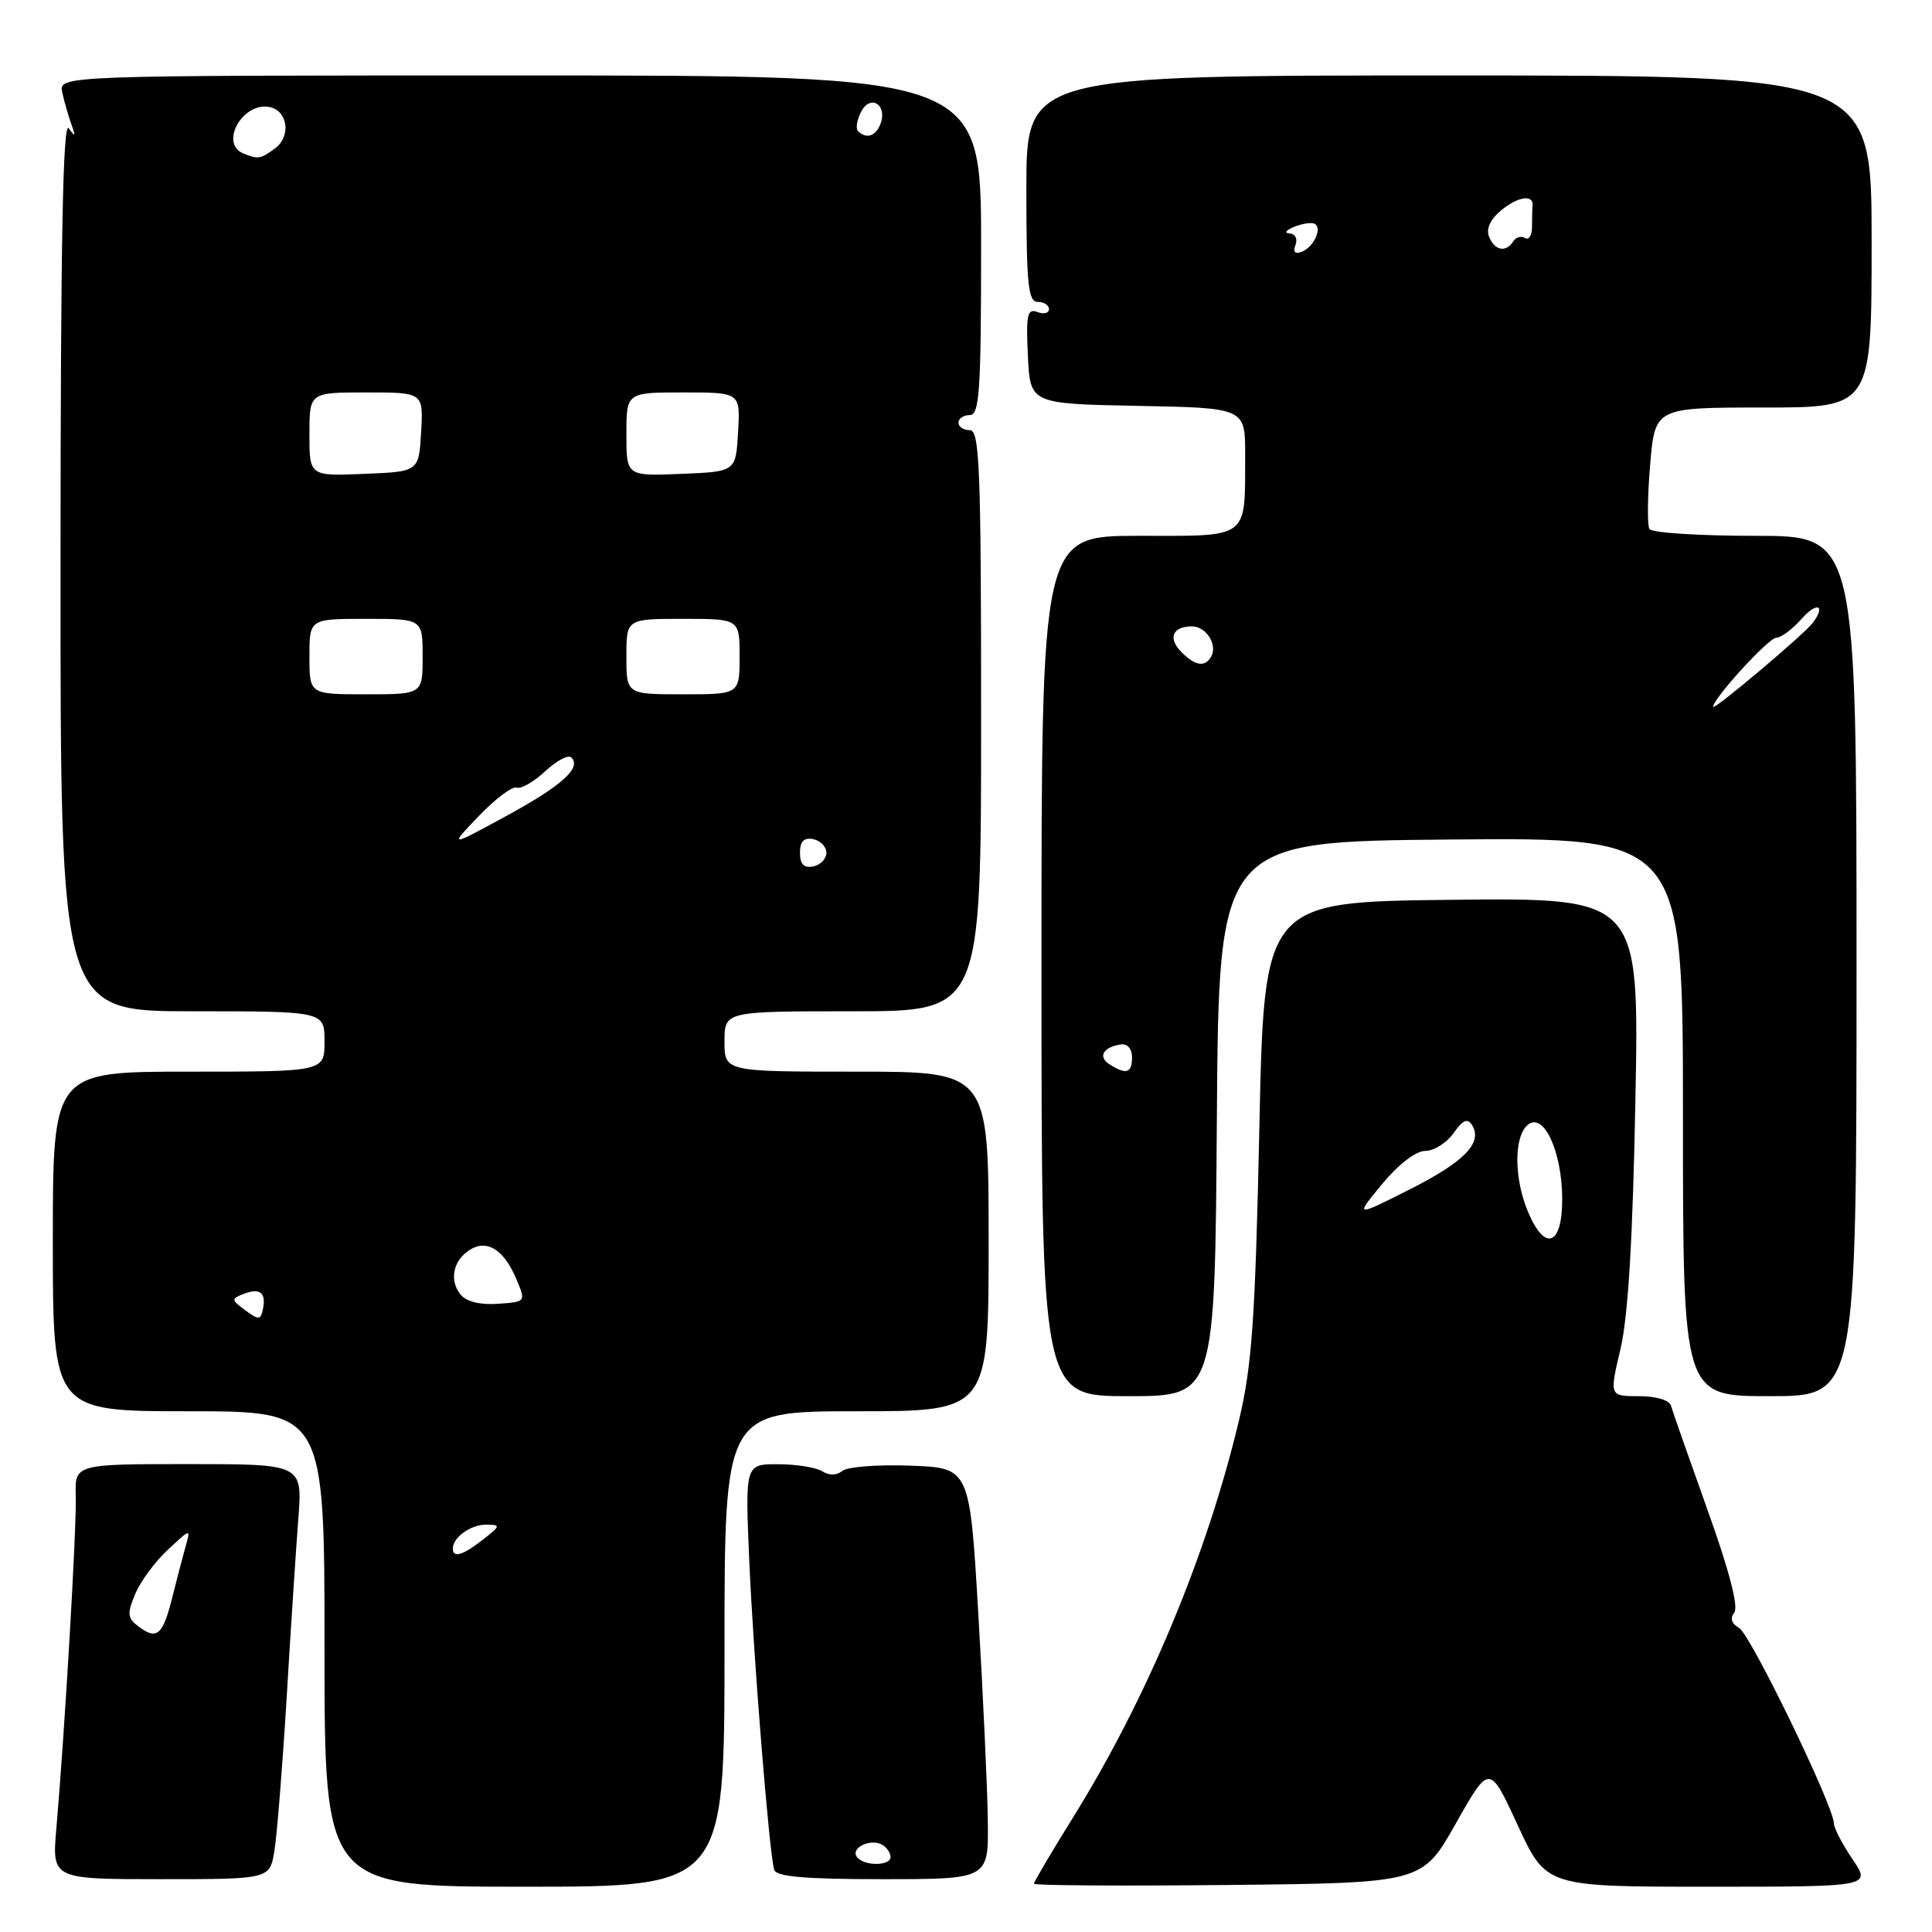 <?xml version="1.0" encoding="UTF-8" standalone="no"?>
<!DOCTYPE svg PUBLIC "-//W3C//DTD SVG 1.1//EN" "http://www.w3.org/Graphics/SVG/1.1/DTD/svg11.dtd" >
<svg xmlns="http://www.w3.org/2000/svg" xmlns:xlink="http://www.w3.org/1999/xlink" version="1.1" viewBox="0 0 256 256">
 <g >
 <path fill="currentColor"
d=" M 96.00 218.50 C 96.00 187.00 96.00 187.00 113.50 187.00 C 131.00 187.00 131.00 187.00 131.00 164.50 C 131.00 142.00 131.00 142.00 113.50 142.00 C 96.00 142.00 96.00 142.00 96.00 138.00 C 96.00 134.00 96.00 134.00 113.00 134.00 C 130.00 134.00 130.00 134.00 130.00 95.50 C 130.00 61.94 129.81 57.00 128.50 57.00 C 127.67 57.00 127.00 56.55 127.00 56.00 C 127.00 55.45 127.67 55.00 128.50 55.00 C 129.79 55.00 130.00 51.83 130.00 32.50 C 130.00 10.00 130.00 10.00 68.88 10.00 C 7.77 10.00 7.77 10.00 8.25 12.25 C 8.52 13.49 9.07 15.40 9.47 16.50 C 10.05 18.10 9.97 18.20 9.11 17.00 C 8.33 15.92 8.03 32.09 8.02 74.75 C 8.00 134.00 8.00 134.00 25.50 134.00 C 43.00 134.00 43.00 134.00 43.00 138.00 C 43.00 142.00 43.00 142.00 25.00 142.00 C 7.00 142.00 7.00 142.00 7.00 164.50 C 7.00 187.00 7.00 187.00 25.00 187.00 C 43.00 187.00 43.00 187.00 43.00 218.50 C 43.00 250.00 43.00 250.00 69.50 250.00 C 96.00 250.00 96.00 250.00 96.00 218.50 Z  M 192.91 241.61 C 197.36 233.73 197.36 233.73 201.11 241.86 C 204.87 250.00 204.87 250.00 226.40 250.00 C 247.94 250.00 247.94 250.00 245.47 246.36 C 244.11 244.36 243.00 242.22 243.00 241.61 C 243.00 239.36 231.94 216.55 230.44 215.71 C 229.43 215.14 229.21 214.43 229.80 213.67 C 230.39 212.92 229.11 208.03 226.23 200.00 C 223.77 193.12 221.60 186.94 221.41 186.25 C 221.21 185.52 219.43 185.00 217.16 185.00 C 213.25 185.00 213.25 185.00 214.72 178.75 C 215.74 174.44 216.35 164.19 216.70 145.73 C 217.21 118.96 217.21 118.96 192.36 119.23 C 167.50 119.50 167.50 119.50 166.87 149.50 C 166.33 174.72 165.90 180.88 164.19 188.13 C 159.95 206.00 152.01 225.01 142.18 240.83 C 139.33 245.41 137.00 249.36 137.00 249.60 C 137.00 249.84 148.58 249.91 162.73 249.77 C 188.46 249.50 188.46 249.50 192.91 241.61 Z  M 36.36 245.25 C 36.70 243.19 37.43 234.07 37.98 225.00 C 38.52 215.93 39.22 205.24 39.53 201.25 C 40.08 194.00 40.08 194.00 25.00 194.00 C 9.91 194.00 9.91 194.00 10.04 198.25 C 10.16 202.45 8.60 229.19 7.47 242.25 C 6.88 249.00 6.88 249.00 21.31 249.00 C 35.74 249.00 35.74 249.00 36.36 245.25 Z  M 130.89 241.25 C 130.84 236.99 130.27 224.72 129.64 214.00 C 128.50 194.50 128.50 194.50 120.66 194.21 C 116.34 194.04 112.28 194.36 111.62 194.90 C 110.88 195.51 109.88 195.54 108.97 194.96 C 108.16 194.45 105.53 194.02 103.12 194.02 C 98.73 194.00 98.73 194.00 99.28 206.75 C 99.83 219.49 101.91 245.39 102.58 247.75 C 102.84 248.67 106.60 249.00 116.97 249.00 C 131.00 249.00 131.00 249.00 130.89 241.25 Z  M 161.24 148.25 C 161.50 111.50 161.50 111.50 192.25 111.24 C 223.00 110.97 223.00 110.97 223.00 147.99 C 223.00 185.00 223.00 185.00 234.50 185.00 C 246.00 185.00 246.00 185.00 246.00 128.00 C 246.00 71.00 246.00 71.00 232.56 71.00 C 225.17 71.00 218.87 70.60 218.56 70.10 C 218.26 69.61 218.30 65.78 218.65 61.60 C 219.29 54.00 219.29 54.00 233.65 54.00 C 248.00 54.00 248.00 54.00 248.00 32.00 C 248.00 10.00 248.00 10.00 192.00 10.00 C 136.00 10.00 136.00 10.00 136.00 25.00 C 136.00 37.67 136.23 40.00 137.50 40.00 C 138.32 40.00 139.00 40.44 139.00 40.97 C 139.00 41.50 138.30 41.67 137.45 41.34 C 136.13 40.84 135.94 41.70 136.20 47.12 C 136.50 53.50 136.50 53.50 150.75 53.78 C 165.00 54.05 165.00 54.05 164.99 60.28 C 164.96 71.57 165.71 71.00 150.88 71.00 C 138.00 71.00 138.00 71.00 138.00 128.00 C 138.00 185.00 138.00 185.00 149.49 185.00 C 160.98 185.00 160.98 185.00 161.24 148.25 Z  M 60.00 205.20 C 60.00 203.71 62.39 202.00 64.45 202.02 C 66.37 202.04 66.34 202.17 64.00 204.00 C 61.33 206.09 60.00 206.49 60.00 205.20 Z  M 32.50 173.62 C 30.62 172.23 30.61 172.10 32.29 171.45 C 34.45 170.61 35.29 171.28 34.84 173.47 C 34.54 174.92 34.28 174.94 32.50 173.62 Z  M 61.05 171.56 C 59.49 169.68 60.02 167.02 62.25 165.61 C 64.54 164.17 66.79 165.59 68.43 169.51 C 69.69 172.50 69.69 172.50 65.98 172.76 C 63.66 172.93 61.81 172.48 61.05 171.56 Z  M 106.00 113.00 C 106.00 111.49 106.52 110.95 107.75 111.19 C 108.71 111.38 109.50 112.19 109.50 113.00 C 109.50 113.81 108.71 114.62 107.75 114.81 C 106.52 115.05 106.00 114.51 106.00 113.00 Z  M 63.46 108.11 C 65.64 105.84 67.89 104.15 68.46 104.36 C 69.03 104.58 70.73 103.60 72.24 102.20 C 73.75 100.79 75.31 99.97 75.70 100.37 C 77.09 101.75 74.46 104.11 67.00 108.17 C 59.50 112.25 59.50 112.25 63.46 108.11 Z  M 41.00 87.00 C 41.00 82.00 41.00 82.00 48.50 82.00 C 56.00 82.00 56.00 82.00 56.00 87.00 C 56.00 92.00 56.00 92.00 48.50 92.00 C 41.00 92.00 41.00 92.00 41.00 87.00 Z  M 83.00 87.00 C 83.00 82.00 83.00 82.00 90.50 82.00 C 98.00 82.00 98.00 82.00 98.00 87.00 C 98.00 92.00 98.00 92.00 90.50 92.00 C 83.00 92.00 83.00 92.00 83.00 87.00 Z  M 41.00 57.54 C 41.00 52.00 41.00 52.00 48.55 52.00 C 56.10 52.00 56.10 52.00 55.80 57.25 C 55.50 62.50 55.50 62.50 48.25 62.79 C 41.00 63.09 41.00 63.09 41.00 57.54 Z  M 83.00 57.54 C 83.00 52.00 83.00 52.00 90.55 52.00 C 98.10 52.00 98.10 52.00 97.80 57.25 C 97.50 62.50 97.50 62.50 90.25 62.79 C 83.00 63.09 83.00 63.09 83.00 57.54 Z  M 32.25 20.34 C 29.04 19.04 32.14 13.50 35.69 14.18 C 38.15 14.65 38.61 18.08 36.42 19.68 C 34.50 21.08 34.21 21.13 32.25 20.34 Z  M 113.70 17.37 C 113.35 17.02 113.55 15.85 114.13 14.76 C 115.38 12.43 117.63 13.92 116.66 16.43 C 116.04 18.06 114.79 18.46 113.70 17.37 Z  M 202.45 160.53 C 200.60 156.10 200.59 150.58 202.44 149.05 C 204.55 147.30 207.00 152.61 207.00 158.95 C 207.00 165.10 204.69 165.90 202.45 160.53 Z  M 183.15 156.88 C 185.32 154.26 187.61 152.50 188.86 152.50 C 190.01 152.50 191.69 151.44 192.60 150.15 C 193.85 148.38 194.45 148.12 195.06 149.09 C 196.50 151.43 194.04 153.95 186.72 157.64 C 179.52 161.27 179.52 161.27 183.15 156.88 Z  M 18.52 215.64 C 16.87 214.43 16.80 213.91 17.90 211.25 C 18.58 209.59 20.53 206.94 22.22 205.37 C 25.29 202.50 25.29 202.50 24.57 205.00 C 24.18 206.38 23.42 209.30 22.87 211.50 C 21.61 216.59 20.84 217.33 18.52 215.64 Z  M 113.50 245.99 C 112.74 244.77 115.48 243.56 116.95 244.47 C 117.53 244.83 118.00 245.54 118.00 246.06 C 118.00 247.32 114.28 247.27 113.50 245.99 Z  M 147.03 141.04 C 145.44 140.03 146.17 138.74 148.53 138.39 C 149.39 138.27 150.00 138.97 150.00 140.09 C 150.00 142.20 149.24 142.44 147.03 141.04 Z  M 227.00 93.66 C 227.00 92.55 234.36 84.50 235.38 84.50 C 236.00 84.50 237.50 83.38 238.72 82.00 C 240.74 79.72 241.97 80.13 240.23 82.50 C 239.16 83.97 227.00 94.22 227.00 93.66 Z  M 156.56 86.42 C 154.71 84.57 155.35 83.00 157.95 83.00 C 159.87 83.00 161.41 85.53 160.44 87.09 C 159.62 88.43 158.35 88.21 156.56 86.42 Z  M 171.66 32.45 C 171.97 31.63 171.62 30.97 170.86 30.93 C 170.11 30.89 170.40 30.50 171.50 30.05 C 172.60 29.61 173.82 29.43 174.21 29.66 C 175.24 30.25 174.07 32.76 172.47 33.37 C 171.58 33.71 171.30 33.39 171.66 32.45 Z  M 197.30 31.34 C 196.89 30.28 197.50 29.02 198.98 27.81 C 201.21 26.01 203.23 25.75 203.07 27.27 C 203.03 27.67 203.00 28.93 203.00 30.06 C 203.00 31.19 202.58 31.86 202.07 31.54 C 201.56 31.23 200.86 31.42 200.51 31.98 C 199.56 33.51 198.02 33.21 197.30 31.34 Z "/>
</g>
</svg>